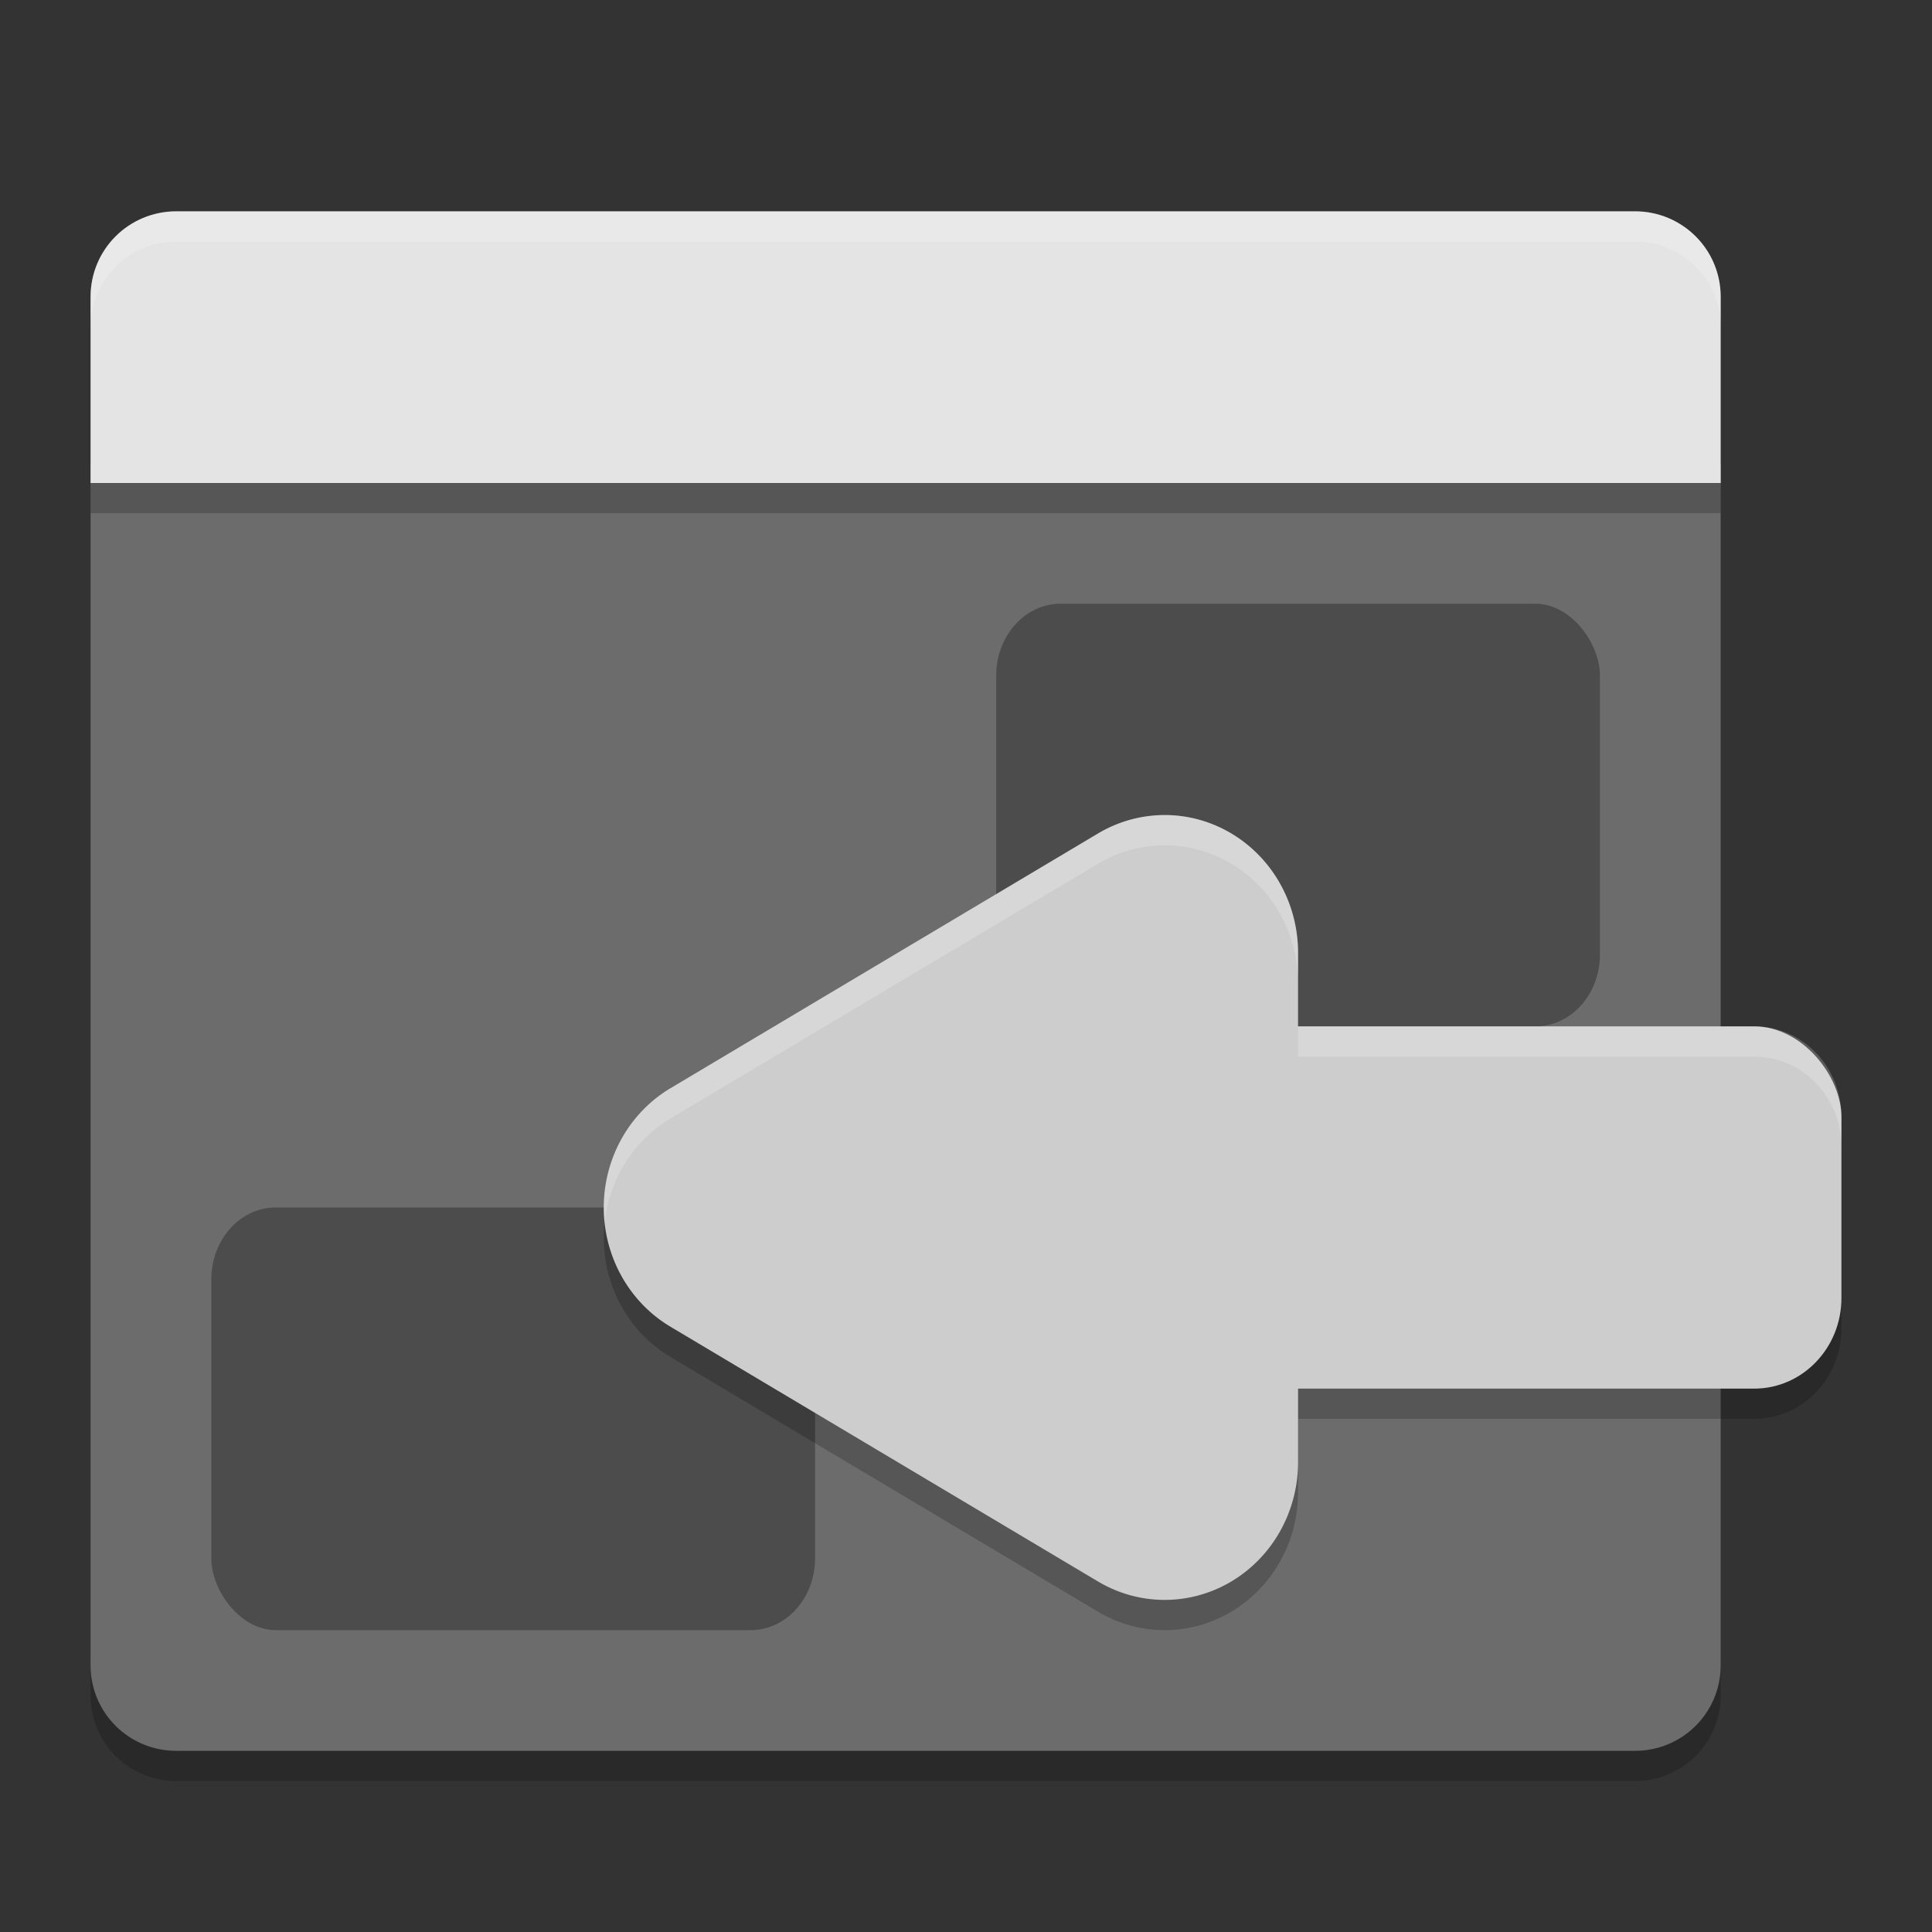 <svg xmlns="http://www.w3.org/2000/svg" width="64" height="64" version="1">
 <rect width="100%" height="100%" fill="#333333" stroke="none"/>
 <path d="m 3,16.358 0,39.808 C 3,57.736 4.268,59 5.842,59 l 48.316,0 c 1.575,0 2.842,-1.264 2.842,-2.833 l 0,-39.808 z" style="opacity:0.2"/>
 <path style="fill:#6c6c6c" d="m 3,15.358 0,39.808 c 0,1.57 1.268,2.833 2.842,2.833 l 48.316,0 c 1.575,0 2.842,-1.264 2.842,-2.833 l 0,-39.808 z"/>
 <path style="opacity:0.2" d="M 3 16 L 3 17 L 57 17 L 57 16 L 3 16 z"/>
 <path d="m 57,16 0,-6.167 c 0,-1.57 -1.268,-2.833 -2.842,-2.833 l -48.316,0 c -1.575,0 -2.842,1.264 -2.842,2.833 l 0,6.167 z" style="fill:#e4e4e4"/>
 <rect width="20" height="14" x="33" y="20" rx="2.132" ry="2.38" style="opacity:0.3"/>
 <path style="opacity:0.2" d="m 38.449,28.003 a 4.419,4.561 0 0 0 -2.076,0.609 l -7.084,4.219 -7.078,4.219 a 4.419,4.561 0 0 0 0,7.902 l 7.078,4.219 7.084,4.219 A 4.419,4.561 0 0 0 43,49.439 l 0,-2.438 15.111,0 c 1.6,0 2.889,-1.338 2.889,-3 l 0,-6 c 0,-1.662 -1.288,-3 -2.889,-3 l -15.111,0 0,-2.439 a 4.419,4.561 0 0 0 -4.551,-4.559 z"/>
 <rect style="fill:#cdcdcd" width="26" height="12" x="35" y="34" rx="2.889" ry="3"/>
 <rect style="opacity:0.3" width="20" height="14" x="7" y="40" rx="2.132" ry="2.38"/>
 <path style="fill:#cdcdcd" d="m 38.449,27.002 a 4.419,4.561 0 0 0 -2.077,0.609 l -7.082,4.219 -7.079,4.219 a 4.419,4.561 0 0 0 0,7.901 l 7.079,4.219 7.082,4.219 A 4.419,4.561 0 0 0 43,48.437 l 0,-8.439 0,-8.439 a 4.419,4.561 0 0 0 -4.551,-4.558 z"/>
 <path style="fill:#ffffff;opacity:0.2" d="M 5.842 7 C 4.267 7 3 8.264 3 9.834 L 3 10.834 C 3 9.264 4.267 8 5.842 8 L 54.158 8 C 55.733 8 57 9.264 57 10.834 L 57 9.834 C 57 8.264 55.733 7 54.158 7 L 5.842 7 z"/>
 <path style="opacity:0.2;fill:#ffffff" d="M 38.449 27.002 A 4.419 4.561 0 0 0 36.373 27.611 L 29.289 31.83 L 22.211 36.049 A 4.419 4.561 0 0 0 20.031 40.494 A 4.419 4.561 0 0 1 22.211 37.051 L 29.289 32.832 L 36.373 28.613 A 4.419 4.561 0 0 1 38.449 28.004 A 4.419 4.561 0 0 1 43 32.562 L 43 31.561 A 4.419 4.561 0 0 0 38.449 27.002 z M 43 34 L 43 35.002 L 58.111 35.002 C 59.712 35.002 61 36.34 61 38.002 L 61 37 C 61 35.338 59.712 34 58.111 34 L 43 34 z"/>
</svg>
